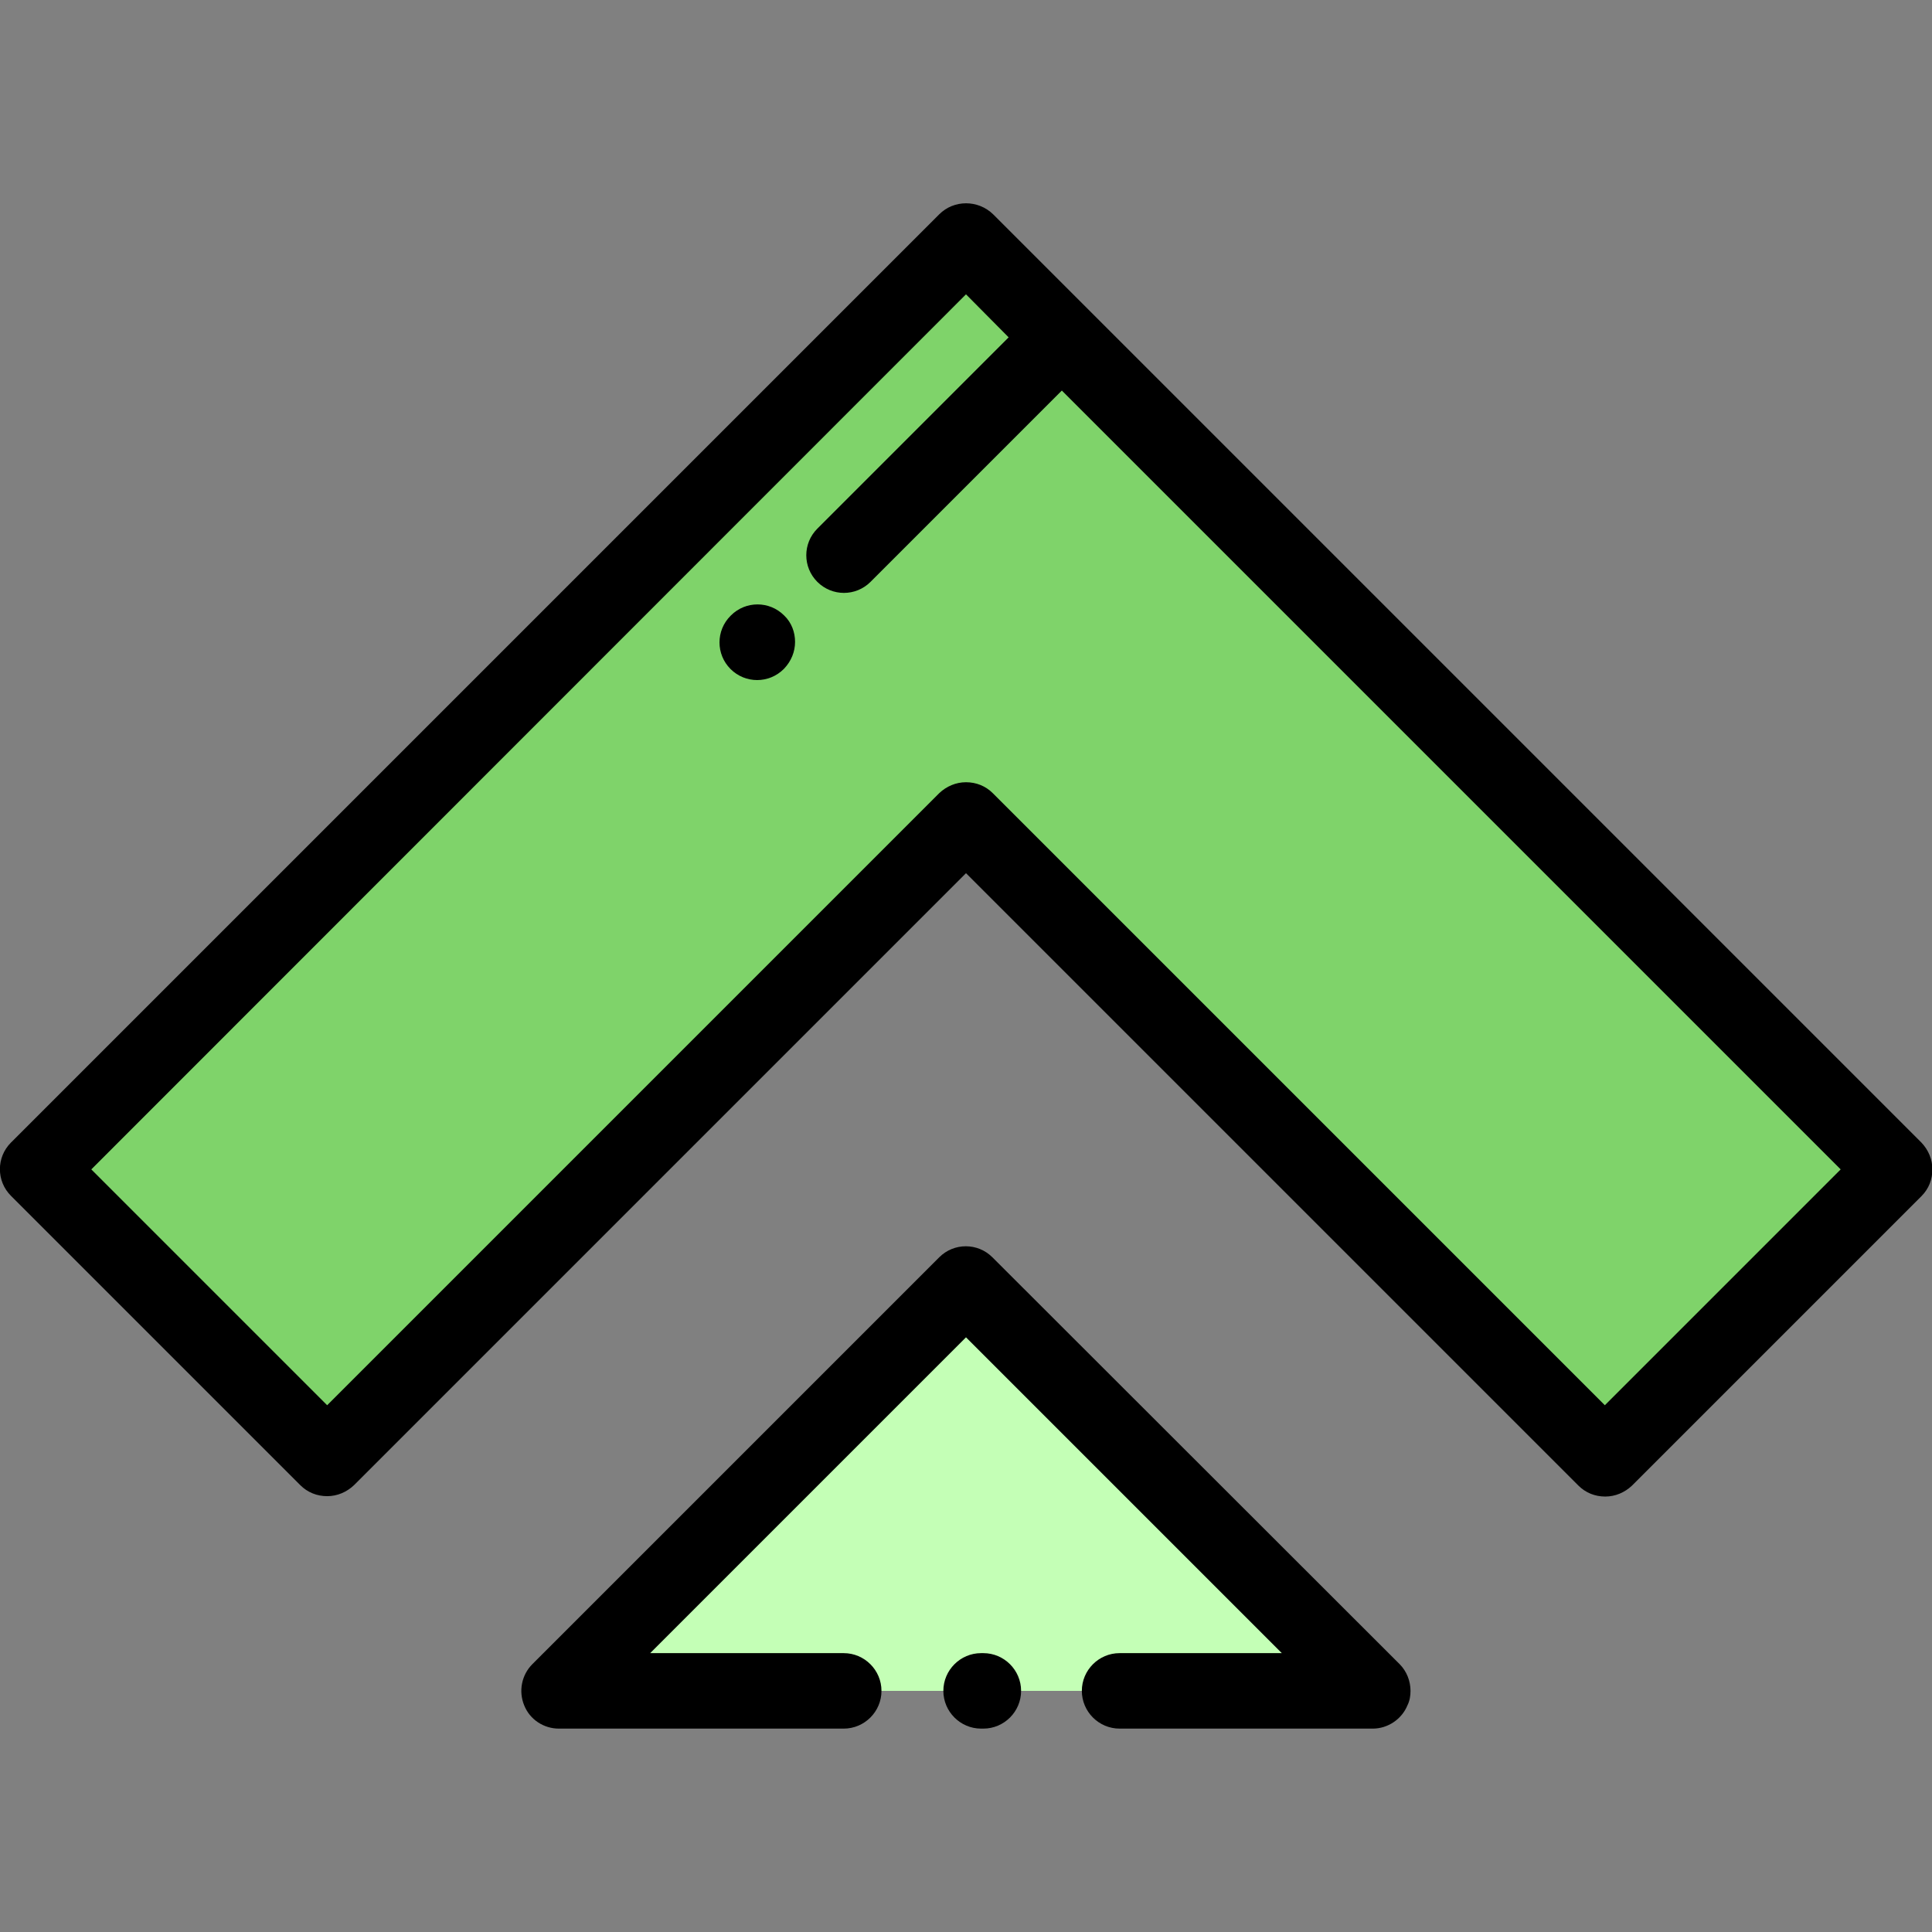 <?xml version="1.0" encoding="utf-8"?>
<!-- Generator: Adobe Illustrator 21.1.0, SVG Export Plug-In . SVG Version: 6.00 Build 0)  -->
<svg version="1.1" id="Capa_1" xmlns="http://www.w3.org/2000/svg" xmlns:xlink="http://www.w3.org/1999/xlink" x="0px" y="0px"
	 viewBox="0 0 512 512" style="enable-background:new 0 0 512 512;" xml:space="preserve">
<rect x="0" y="0" width="512" height="512" fill="#808080" stroke="none"/>
<style type="text/css">
	.st0{fill:#C4FFB6;}
	.st1{fill:#7FD36A;}
</style>
<polygon class="st0" points="296.7,448.1 363.8,448.1 256,340.3 148.2,448.1 223.7,448.1 "/>
<polygon class="st1" points="425.3,386.6 256,217.2 86.7,386.6 10,309.9 256,63.9 502,309.9 "/>
<path d="M373.8,448.1c0,1.3-0.2,2.6-0.8,3.8c-1.5,3.7-5.2,6.2-9.2,6.2h-67.1c-5.5,0-10-4.5-10-10s4.5-10,10-10h43L256,354.4
	l-83.7,83.7h51.3c5.5,0,10,4.5,10,10s-4.5,10-10,10h-75.5c-4,0-7.7-2.4-9.2-6.2c-1.5-3.7-0.7-8,2.2-10.9l107.8-107.8
	c3.9-3.9,10.2-3.9,14.1,0L370.9,441C372.8,442.9,373.8,445.5,373.8,448.1z"/>
<path d="M270.6,448.1c0,5.5-4.5,10-10,10H260c-5.5,0-10-4.5-10-10s4.5-10,10-10h0.6C266.1,438.1,270.6,442.6,270.6,448.1z"/>
<path d="M248.9,56.8l-246,246c-3.9,3.9-3.9,10.2,0,14.1l76.7,76.7c1.9,1.9,4.4,2.9,7.1,2.9s5.2-1.1,7.1-2.9L256,231.4l162.3,162.3
	c1.9,1.9,4.4,2.9,7.1,2.9s5.2-1.1,7.1-2.9l76.7-76.7c2-2,2.9-4.5,2.9-7.1c0-2.6-1-5.1-2.9-7.1l-246-246
	C259.2,52.9,252.8,52.9,248.9,56.8z M267.3,89.4l-50.7,50.7c-3.9,3.9-3.9,10.2,0,14.1c3.9,3.9,10.2,3.9,14.1,0l50.7-50.7
	l206.4,206.4l-62.5,62.5L263.1,210.2c-1.9-1.9-4.4-2.9-7.1-2.9c-2.7,0-5.2,1.1-7.1,2.9L86.7,372.4l-62.5-62.5L256,78L267.3,89.4z"/>
<path d="M210.7,170.1c0,2.6-1,5.1-2.9,7.1l-0.1,0.1c-3.9,3.9-10.2,3.9-14.1,0c-3.9-3.9-3.9-10.2,0-14.1l0.1-0.1
	c3.9-3.9,10.2-3.9,14.1,0C209.8,165,210.7,167.6,210.7,170.1z"/>
</svg>
